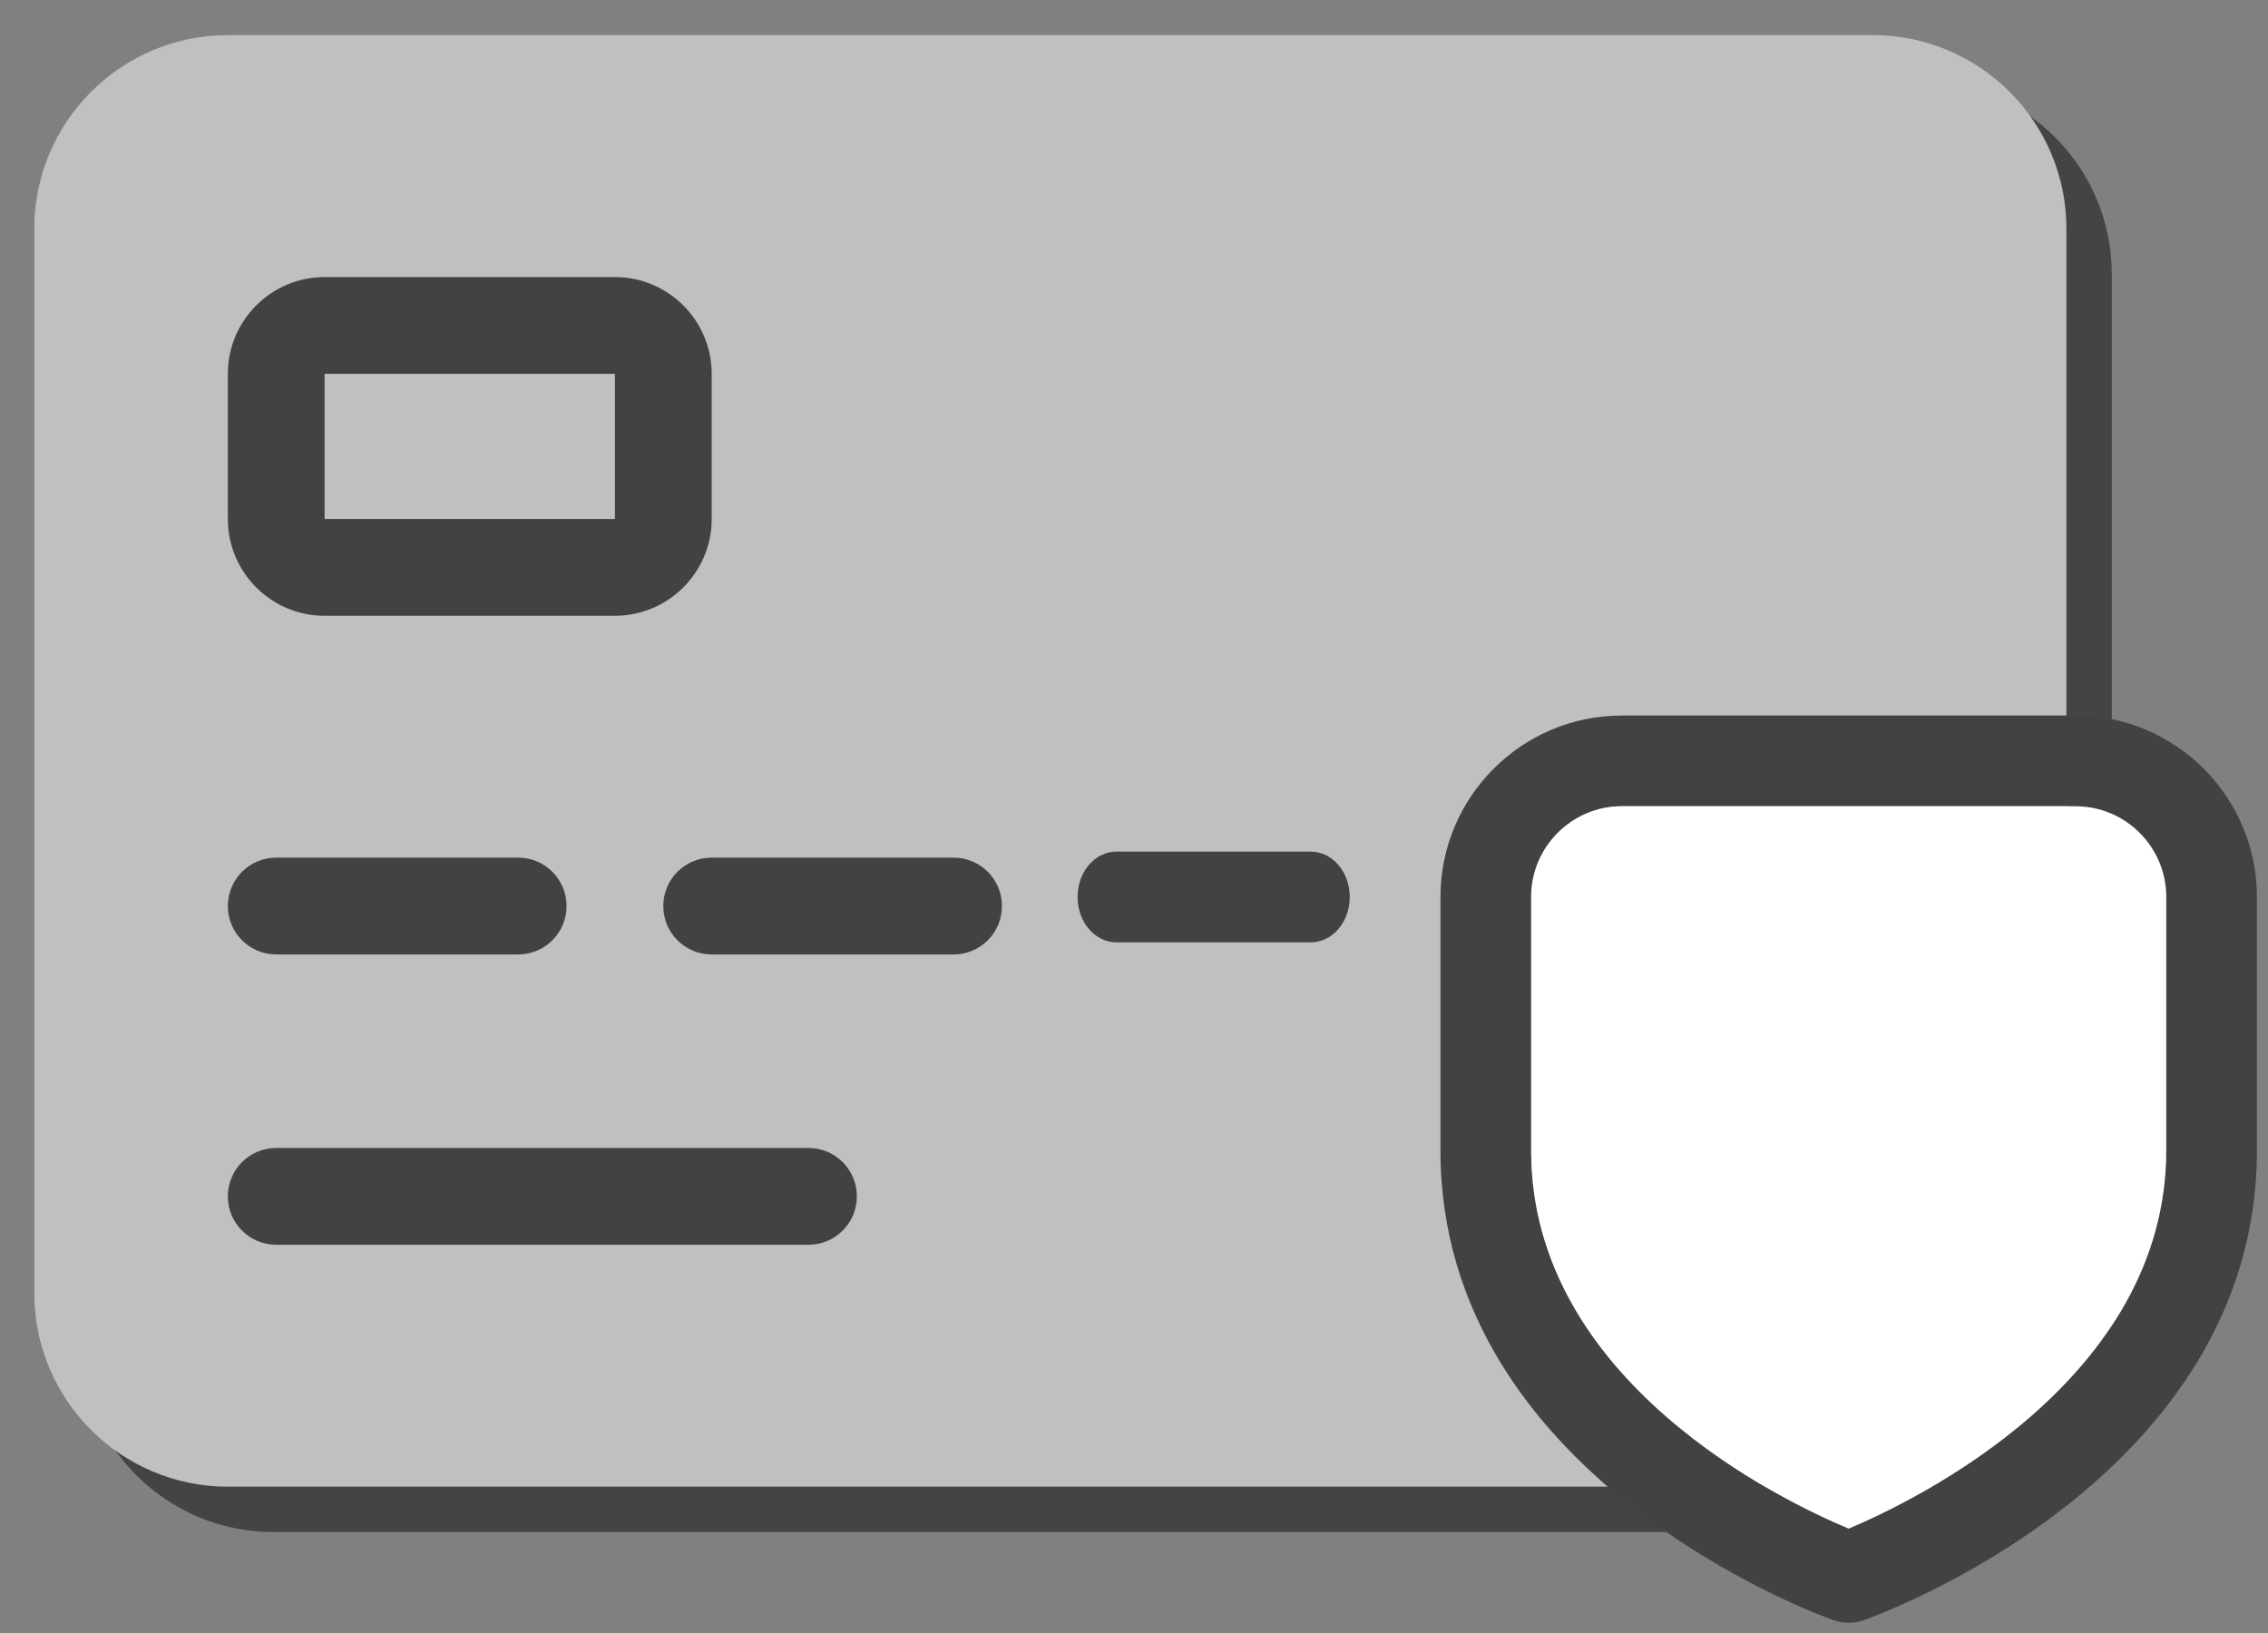 <svg width="50" height="36" viewBox="0 0 50 36" fill="none" xmlns="http://www.w3.org/2000/svg">
<rect x="0" y="0" width="50" height="36" fill="#808080" stroke="none"/>
<g clip-path="url(#clip0_13_3276)">
<path d="M6.023 2.524H42.289C44.228 2.524 45.806 4.102 45.806 6.041V29.508C45.806 31.446 44.228 33.024 42.289 33.024H6.023C4.084 33.024 2.506 31.446 2.506 29.508V6.041C2.506 4.102 4.084 2.524 6.023 2.524Z" fill="white" stroke="#424446" stroke-width="1.5"/>
<path d="M41.289 0.774H5.023C2.669 0.774 0.756 2.688 0.756 5.041V28.508C0.756 30.861 2.669 32.774 5.023 32.774H41.289C43.642 32.774 45.556 30.861 45.556 28.508V5.041C45.556 2.688 43.642 0.774 41.289 0.774Z" fill="#C0C0C0"/>
<path d="M13.556 13.575H7.156C5.98 13.575 5.023 12.618 5.023 11.441V8.241C5.023 7.065 5.98 6.108 7.156 6.108H13.556C14.733 6.108 15.69 7.065 15.69 8.241V11.441C15.69 12.618 14.733 13.575 13.556 13.575ZM7.156 8.241V11.441H13.556V8.241H7.156Z" fill="#424242"/>
<path d="M11.423 21.041H6.09C5.5 21.041 5.023 20.564 5.023 19.974C5.023 19.384 5.5 18.907 6.09 18.907H11.423C12.013 18.907 12.49 19.384 12.49 19.974C12.49 20.564 12.013 21.041 11.423 21.041Z" fill="#424242"/>
<path d="M17.823 27.441H6.09C5.5 27.441 5.023 26.964 5.023 26.374C5.023 25.784 5.5 25.307 6.09 25.307H17.823C18.413 25.307 18.89 25.784 18.89 26.374C18.89 26.964 18.413 27.441 17.823 27.441Z" fill="#424242"/>
<path d="M21.023 21.041H15.689C15.099 21.041 14.623 20.564 14.623 19.974C14.623 19.384 15.099 18.907 15.689 18.907H21.023C21.612 18.907 22.089 19.384 22.089 19.974C22.089 20.564 21.612 21.041 21.023 21.041Z" fill="#424242"/>
<path d="M28.899 20.774H24.613C24.139 20.774 23.756 20.327 23.756 19.774C23.756 19.221 24.139 18.774 24.613 18.774H28.899C29.373 18.774 29.756 19.221 29.756 19.774C29.756 20.327 29.373 20.774 28.899 20.774Z" fill="#424242"/>
</g>
<path d="M40.756 35.774C40.644 35.774 40.53 35.755 40.423 35.717C40.069 35.592 31.756 32.576 31.756 25.362V19.774C31.756 17.568 33.55 15.774 35.756 15.774H45.756C47.962 15.774 49.756 17.568 49.756 19.774V25.362C49.756 32.576 41.443 35.592 41.089 35.717C40.982 35.755 40.868 35.774 40.756 35.774ZM35.756 17.774C34.653 17.774 33.756 18.671 33.756 19.774V25.362C33.756 30.452 39.319 33.1 40.755 33.699C42.189 33.097 47.756 30.434 47.756 25.362V19.774C47.756 18.671 46.859 17.774 45.756 17.774H35.756Z" fill="#424242"/>
<path d="M35.756 17.774C34.653 17.774 33.756 18.671 33.756 19.774V25.362C33.756 30.452 39.319 33.1 40.755 33.699C42.189 33.097 47.756 30.434 47.756 25.362V19.774C47.756 18.671 46.859 17.774 45.756 17.774H35.756Z" fill="white"/>
<defs>
<clipPath id="clip0_13_3276">
<rect width="46" height="33" fill="white" transform="translate(0.756 0.774)"/>
</clipPath>
</defs>
</svg>
